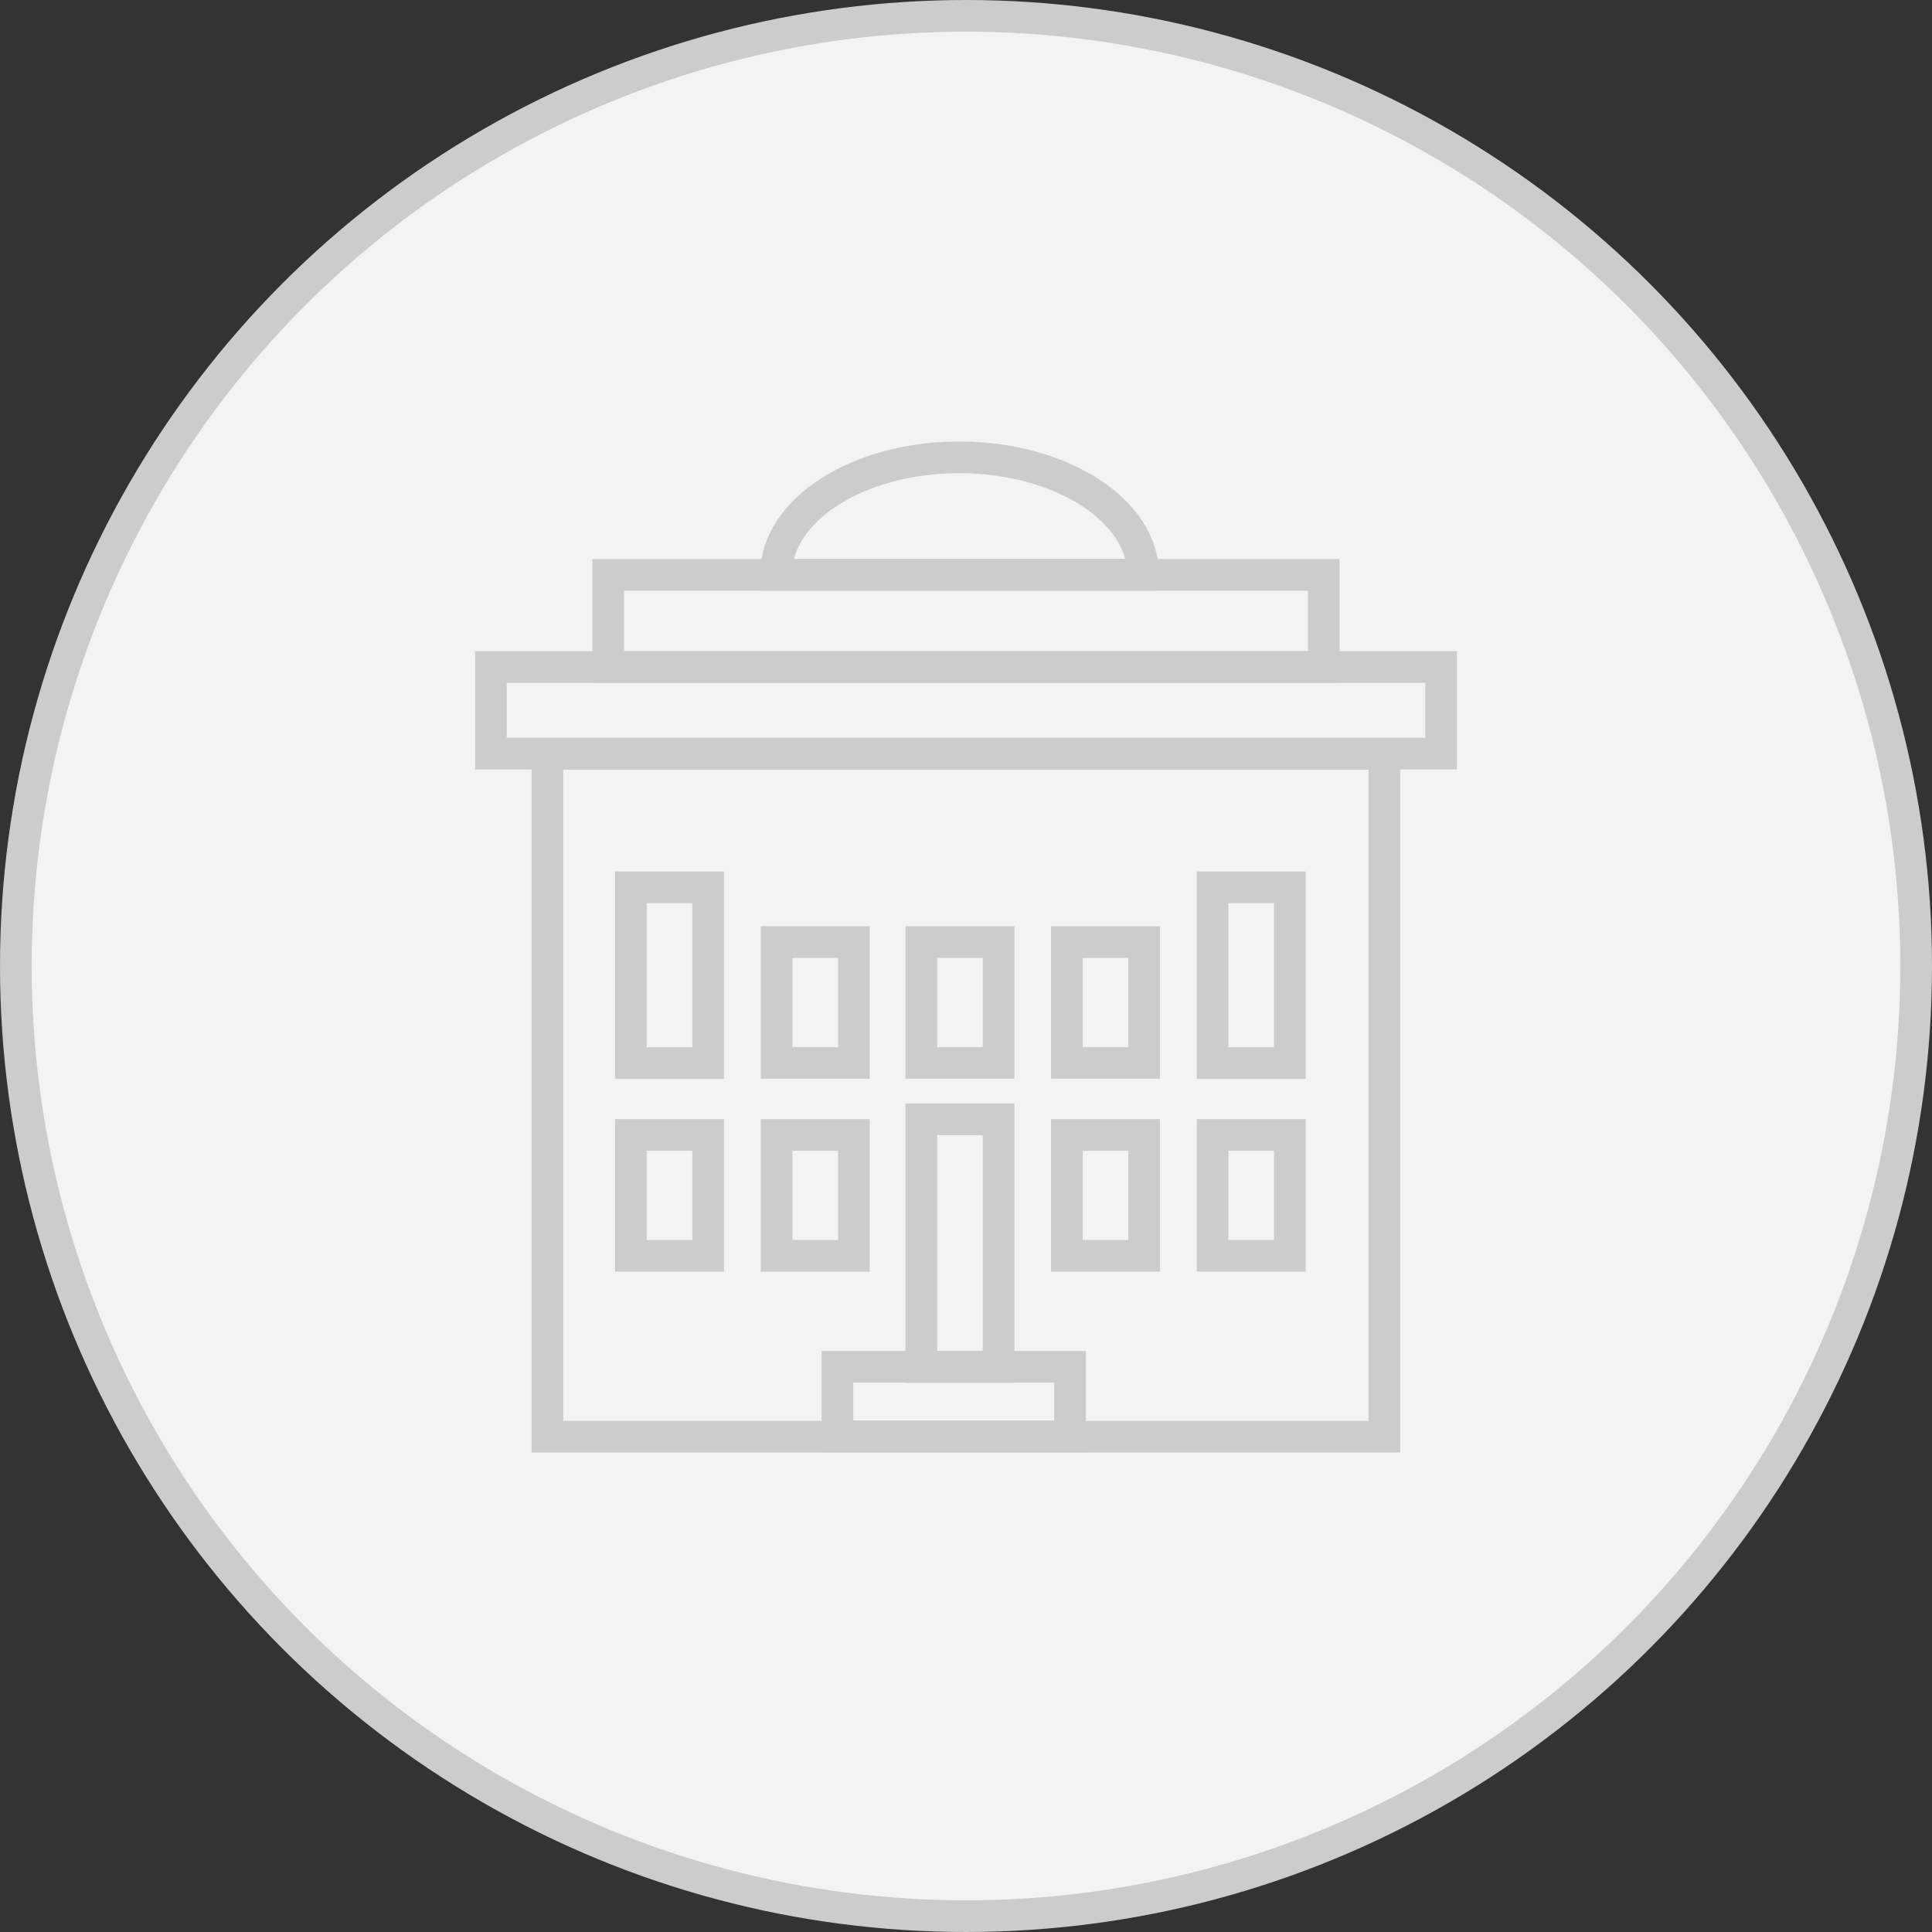 <svg xmlns="http://www.w3.org/2000/svg" viewBox="0 0 122 122"><rect x="0" y="0" width="122" height="122" fill="#333333" stroke="none"/><defs><style>.cls-1{fill:#f3f3f3;}.cls-1,.cls-2{stroke:#ccc;stroke-miterlimit:10;stroke-width:2px;}.cls-2{fill:none;}</style></defs><title>Icon-data</title><g id="Layer_2" data-name="Layer 2"><g id="Views"><circle class="cls-1" cx="61" cy="61" r="60"/><rect class="cls-2" x="34.57" y="47.6" width="52.85" height="43.12"/><rect class="cls-2" x="49.04" y="71.67" width="4.88" height="7.63"/><rect class="cls-2" x="49.04" y="59.49" width="4.88" height="7.63"/><rect class="cls-2" x="58.18" y="59.49" width="4.88" height="7.63"/><rect class="cls-2" x="58.18" y="70.68" width="4.88" height="15.64"/><rect class="cls-2" x="76.57" y="56.03" width="4.88" height="11.1"/><rect class="cls-2" x="76.57" y="71.67" width="4.88" height="7.63"/><rect class="cls-2" x="67.37" y="71.67" width="4.88" height="7.63"/><rect class="cls-2" x="67.37" y="59.49" width="4.88" height="7.63"/><rect class="cls-2" x="52.88" y="86.31" width="14.69" height="4.4"/><rect class="cls-2" x="31" y="42.12" width="60" height="5.47"/><rect class="cls-2" x="38.41" y="36.3" width="45.18" height="5.82"/><path class="cls-2" d="M49,36.3c0-4.1,5.18-7.42,11.57-7.42S72.19,32.2,72.19,36.3Z"/><rect class="cls-2" x="39.84" y="56.03" width="4.88" height="11.1"/><rect class="cls-2" x="39.84" y="71.67" width="4.88" height="7.63"/></g></g></svg>